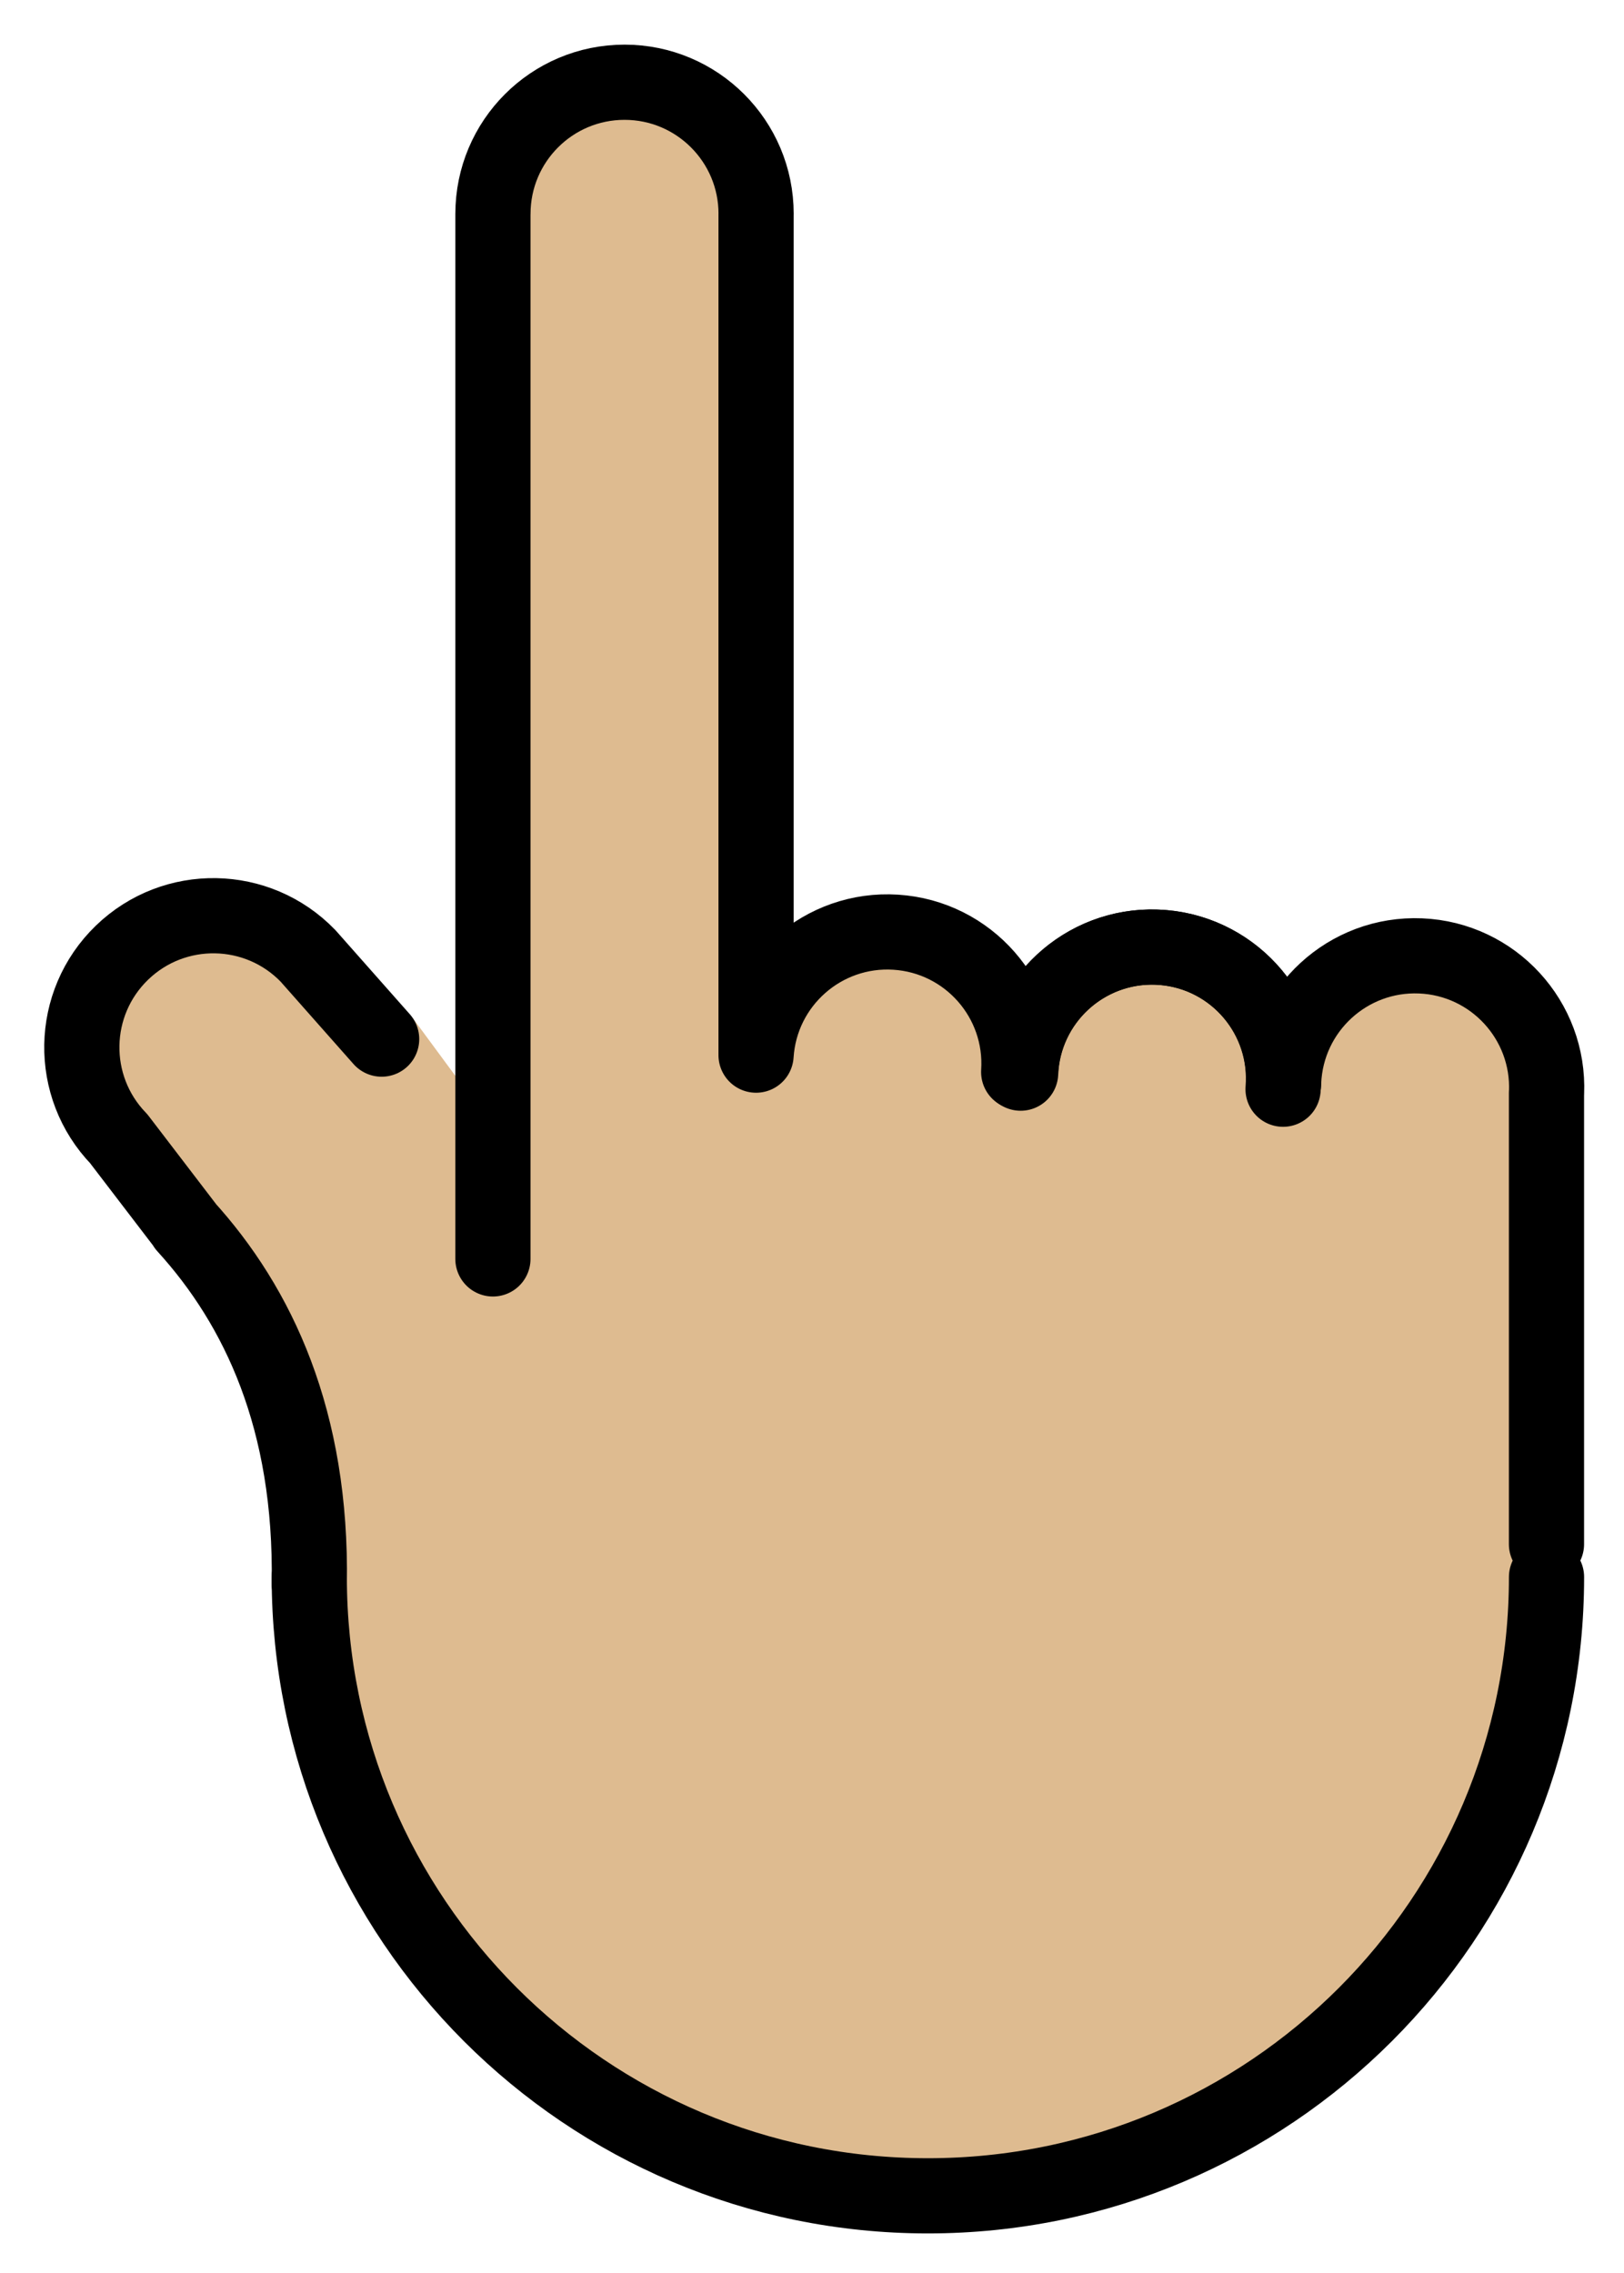 <svg xmlns="http://www.w3.org/2000/svg" role="img" viewBox="14.34 5.71 43.20 60.45"><title>1F446-1F3FC.svg</title><path fill="#debb90" d="M55.36 33.73c-.38-1.44-1.66-2.53-3.23-2.6-1.67-.07-3.12 1.04-3.52 2.6h-.19c0 .02.01.05.01.08-.01-.03-.01-.06-.02-.08v-.01-.01c-.11-.56-.35-1.06-.69-1.49-.06-.08-.13-.16-.21-.24-.17-.18-.35-.34-.56-.47-.07-.05-.14-.1-.21-.14-.17-.1-.34-.18-.52-.25-.1-.04-.2-.07-.3-.09-.12-.04-.25-.07-.38-.09l-.24-.03h-.06c-.09-.01-.17-.01-.26-.01-.12 0-.23 0-.34.02-.23.02-.44.06-.65.12-.43.13-.83.34-1.18.62-.08.06-.16.13-.24.21-.09.07-.16.15-.23.24-.07.08-.14.16-.2.25s-.12.18-.18.28c-.11.19-.2.39-.28.6-.05.16-.1.32-.12.49h-.13c-.12-1.72-1.49-3.12-3.26-3.23-1.74-.11-3.25 1.06-3.63 2.7v.58l-.09-.01v-22.37c0-.11-.01-.23-.02-.34-.17-1.78-1.65-3.16-3.48-3.16-1.93 0-3.5 1.56-3.5 3.5v24.27l.02.03-.02 1.25v-1.28l-.79-1.07-1.35-1.83-.69.45c-.22-.23-.51-.48-.87-.71l-.01-.01c-1.8-1.28-5-2.58-6.16-1.46-1.35 1.31-.56 4.23 4.86 11.37.99 20.84 8.68 19.56 16.58 21.69 7.66.71 16.13-6.31 16.25-18.14h.21V34.62c0-.31-.04-.6-.12-.89zm-13.86.38h-.01c.01-.07.01-.14.03-.21-.01.07-.02.14-.02.21z"/><g fill="none" stroke="#000" stroke-linecap="round" stroke-linejoin="round" stroke-miterlimit="10" stroke-width="2"><path d="M55.479 47.647c0 9.088-7.367 16.456-16.456 16.456s-16.456-7.367-16.456-16.456m32.911-.873v-12m-6.992-.294c.081-1.931 1.712-3.431 3.644-3.35 1.931.081 3.431 1.712 3.35 3.644M41.49 34.248c.081-1.931 1.712-3.431 3.644-3.35s3.431 1.712 3.35 3.644"/><path d="M41.494 34.114c.155-1.927 1.843-3.363 3.769-3.208s3.363 1.843 3.208 3.769m-14.019-.906c.124-1.929 1.788-3.393 3.717-3.269s3.393 1.788 3.269 3.717m-23.939 1.776c-1.343-1.39-1.304-3.606.086-4.949 1.39-1.343 3.606-1.304 4.949.086m4.919-19.733c0-1.933 1.567-3.5 3.5-3.5s3.5 1.567 3.5 3.5M34.452 33.732V11.397m-7 0v27.791m-2.96-5.845l-1.958-2.213m-3.268 7.183c1.953 2.144 3.373 5.168 3.301 9.522M17.499 35.993l1.821 2.38"/></g></svg>